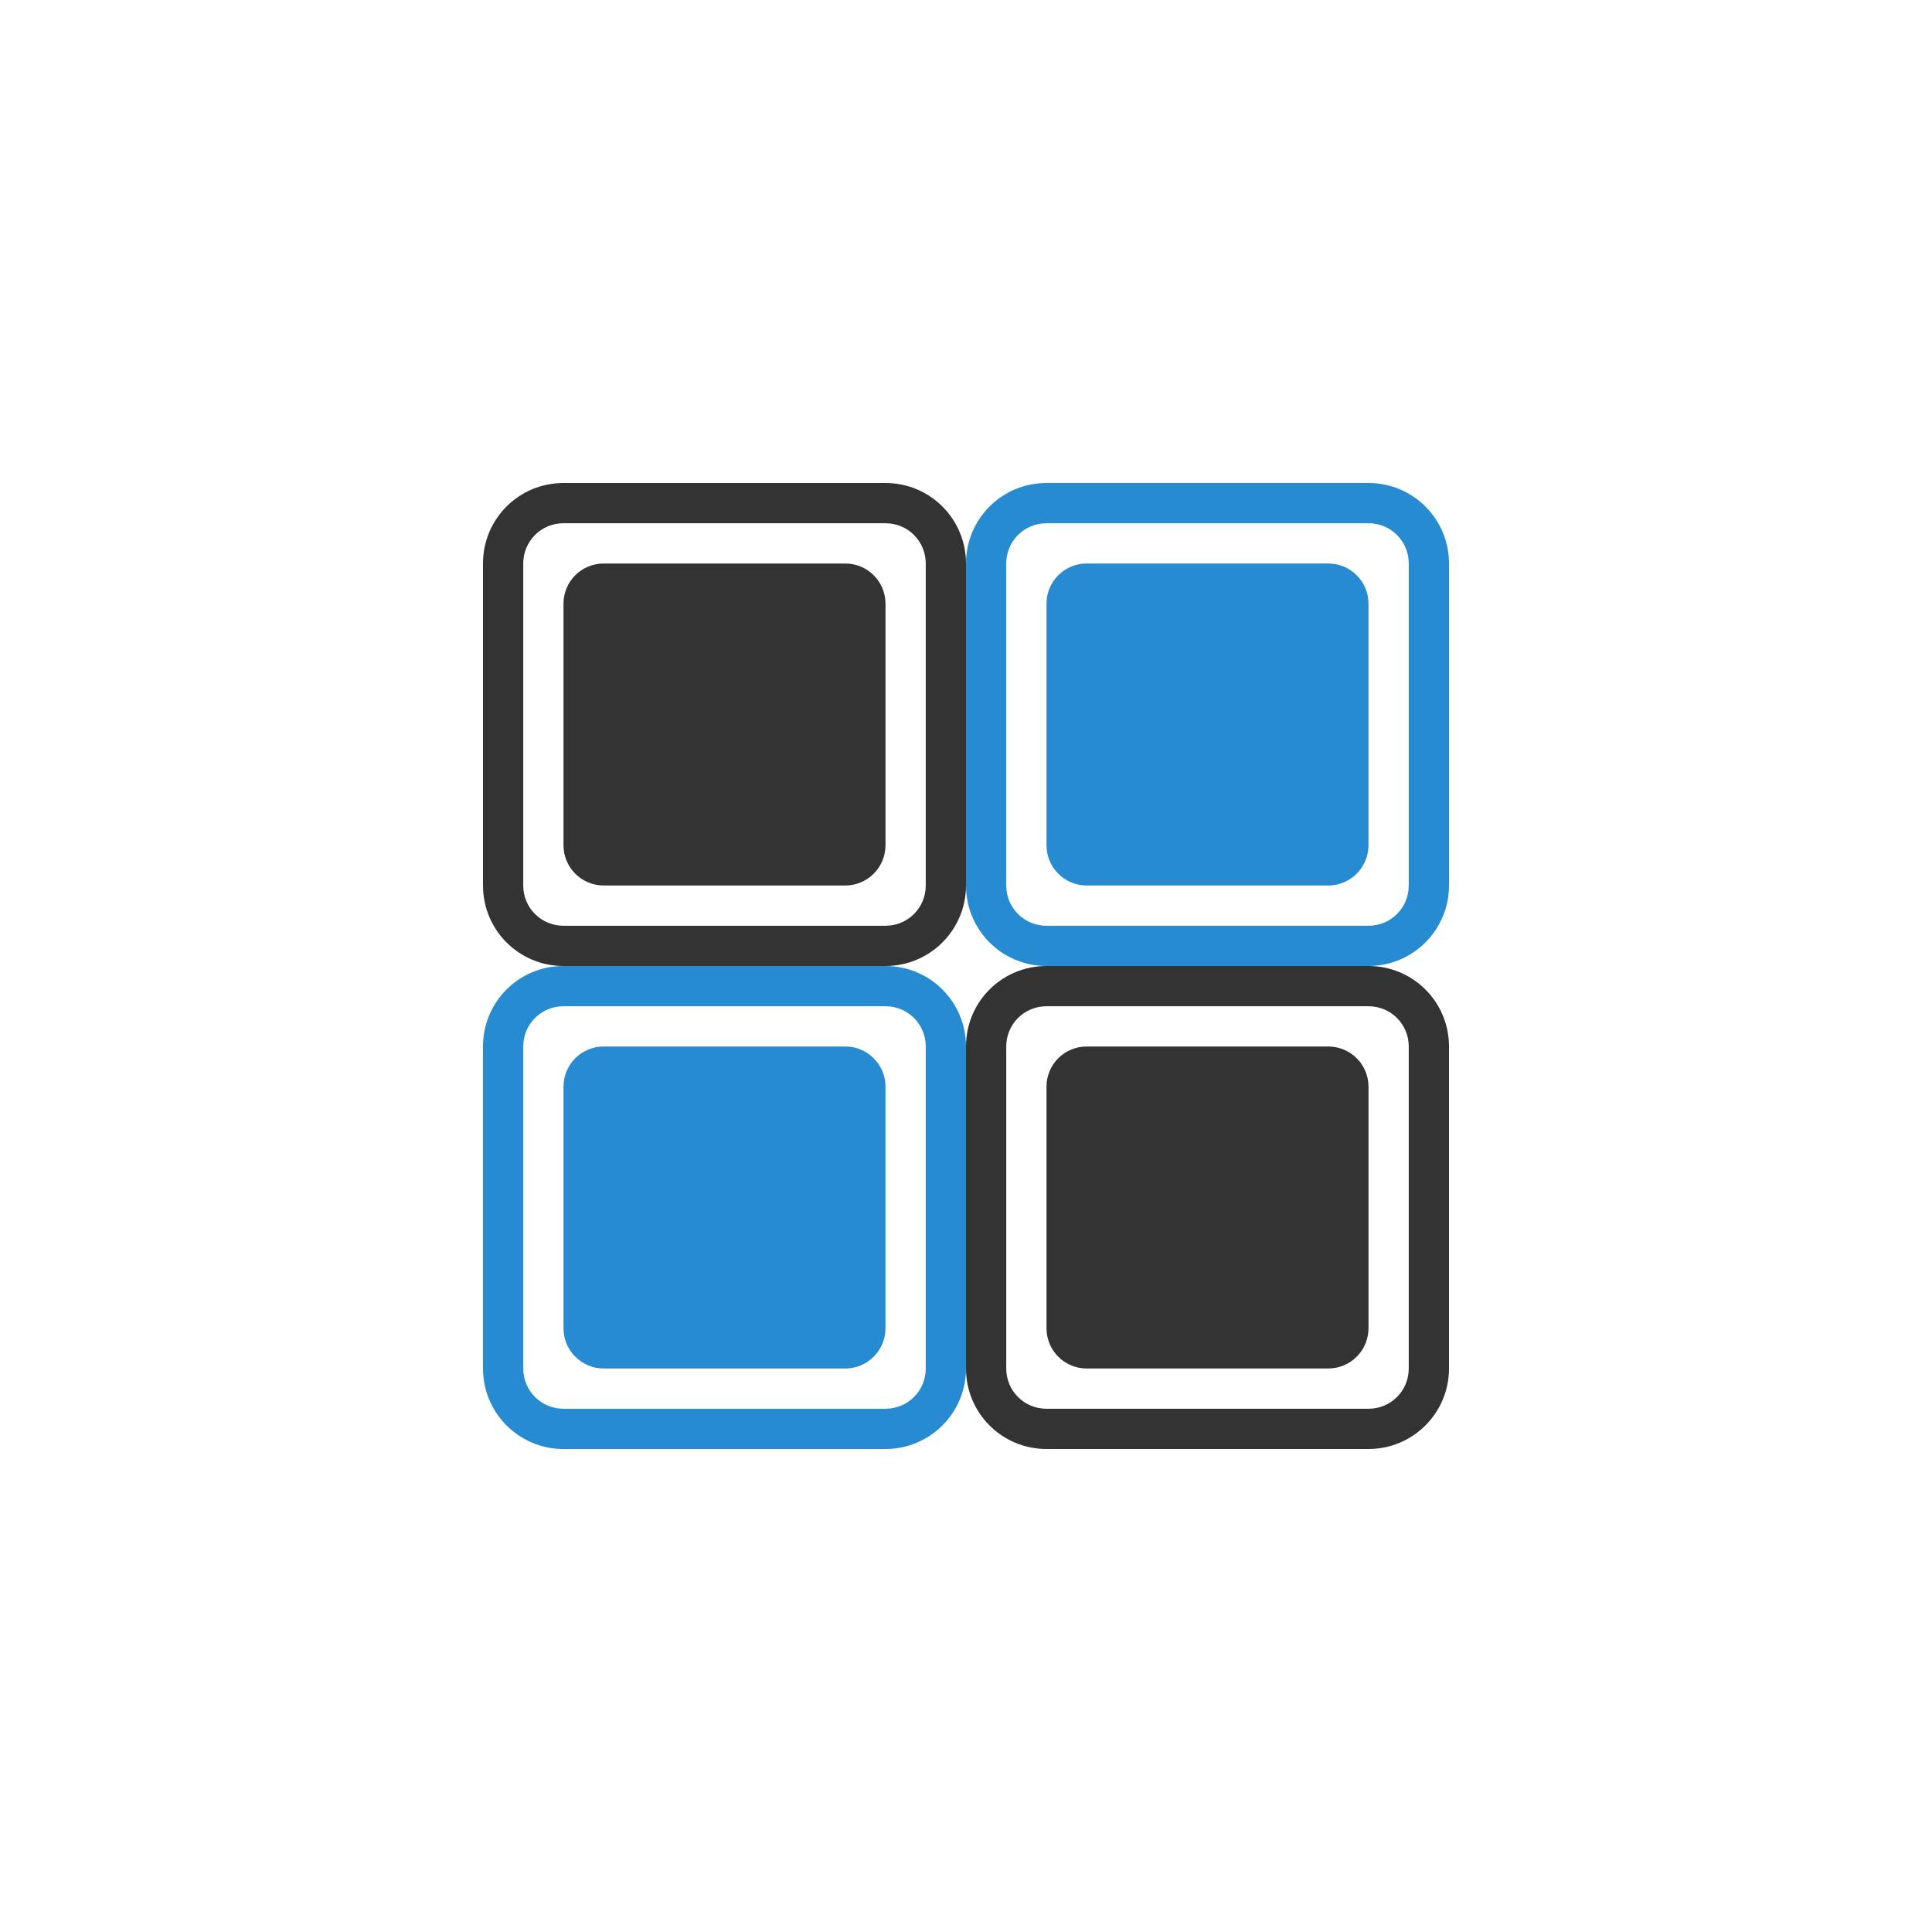 <!-- color: #eeeeee -->
<svg xmlns="http://www.w3.org/2000/svg" xmlns:xlink="http://www.w3.org/1999/xlink" width="48px" height="48px" viewBox="0 0 48 48" version="1.1">
<g id="surface1">
<path style=" stroke:none;fill-rule:nonzero;fill:rgb(20%,20%,20%);fill-opacity:1;" d="M 34 24 C 35.105 24 36 24.891 36 26 L 36 34 C 36 35.105 35.105 36 34 36 L 26 36 C 24.891 36 24 35.105 24 34 L 24 26 C 24 24.891 24.891 24 26 24 M 34 25 L 26 25 C 25.445 25 25 25.445 25 26 L 25 34 C 25 34.555 25.445 35 26 35 L 34 35 C 34.555 35 35 34.555 35 34 L 35 26 C 35 25.445 34.555 25 34 25 M 34 25 "/>
<path style=" stroke:none;fill-rule:nonzero;fill:rgb(20%,20%,20%);fill-opacity:1;" d="M 33 26 L 27 26 C 26.445 26 26 26.445 26 27 L 26 33 C 26 33.551 26.445 34 27 34 L 33 34 C 33.551 34 34 33.551 34 33 L 34 27 C 34 26.445 33.551 26 33 26 M 33 26 "/>
<path style=" stroke:none;fill-rule:nonzero;fill:rgb(20%,20%,20%);fill-opacity:1;" d="M 22 12 C 23.105 12 24 12.891 24 14 L 24 22 C 24 23.105 23.105 24 22 24 L 14 24 C 12.891 24 12 23.105 12 22 L 12 14 C 12 12.891 12.891 12 14 12 M 22 13 L 14 13 C 13.445 13 13 13.445 13 14 L 13 22 C 13 22.555 13.445 23 14 23 L 22 23 C 22.555 23 23 22.555 23 22 L 23 14 C 23 13.445 22.555 13 22 13 M 22 13 "/>
<path style=" stroke:none;fill-rule:nonzero;fill:rgb(20%,20%,20%);fill-opacity:1;" d="M 21 14 L 15 14 C 14.445 14 14 14.445 14 15 L 14 21 C 14 21.551 14.445 22 15 22 L 21 22 C 21.551 22 22 21.551 22 21 L 22 15 C 22 14.445 21.551 14 21 14 M 21 14 "/>
<path style=" stroke:none;fill-rule:nonzero;fill:rgb(14.902%,54.51%,81.569%);fill-opacity:1;" d="M 34 24 C 35.105 24 36 23.105 36 22 L 36 14 C 36 12.891 35.105 12 34 12 L 26 12 C 24.891 12 24 12.891 24 14 L 24 22 C 24 23.105 24.891 24 26 24 M 34 23 L 26 23 C 25.445 23 25 22.555 25 22 L 25 14 C 25 13.445 25.445 13 26 13 L 34 13 C 34.555 13 35 13.445 35 14 L 35 22 C 35 22.555 34.555 23 34 23 M 34 23 "/>
<path style=" stroke:none;fill-rule:nonzero;fill:rgb(14.902%,54.51%,81.569%);fill-opacity:1;" d="M 33 22 L 27 22 C 26.445 22 26 21.551 26 21 L 26 15 C 26 14.445 26.445 14 27 14 L 33 14 C 33.551 14 34 14.445 34 15 L 34 21 C 34 21.551 33.551 22 33 22 M 33 22 "/>
<path style=" stroke:none;fill-rule:nonzero;fill:rgb(14.902%,54.51%,81.569%);fill-opacity:1;" d="M 22 36 C 23.105 36 24 35.105 24 34 L 24 26 C 24 24.891 23.105 24 22 24 L 14 24 C 12.891 24 12 24.891 12 26 L 12 34 C 12 35.105 12.891 36 14 36 M 22 35 L 14 35 C 13.445 35 13 34.555 13 34 L 13 26 C 13 25.445 13.445 25 14 25 L 22 25 C 22.555 25 23 25.445 23 26 L 23 34 C 23 34.555 22.555 35 22 35 M 22 35 "/>
<path style=" stroke:none;fill-rule:nonzero;fill:rgb(14.902%,54.51%,81.569%);fill-opacity:1;" d="M 21 34 L 15 34 C 14.445 34 14 33.551 14 33 L 14 27 C 14 26.445 14.445 26 15 26 L 21 26 C 21.551 26 22 26.445 22 27 L 22 33 C 22 33.551 21.551 34 21 34 M 21 34 "/>
</g>
</svg>
